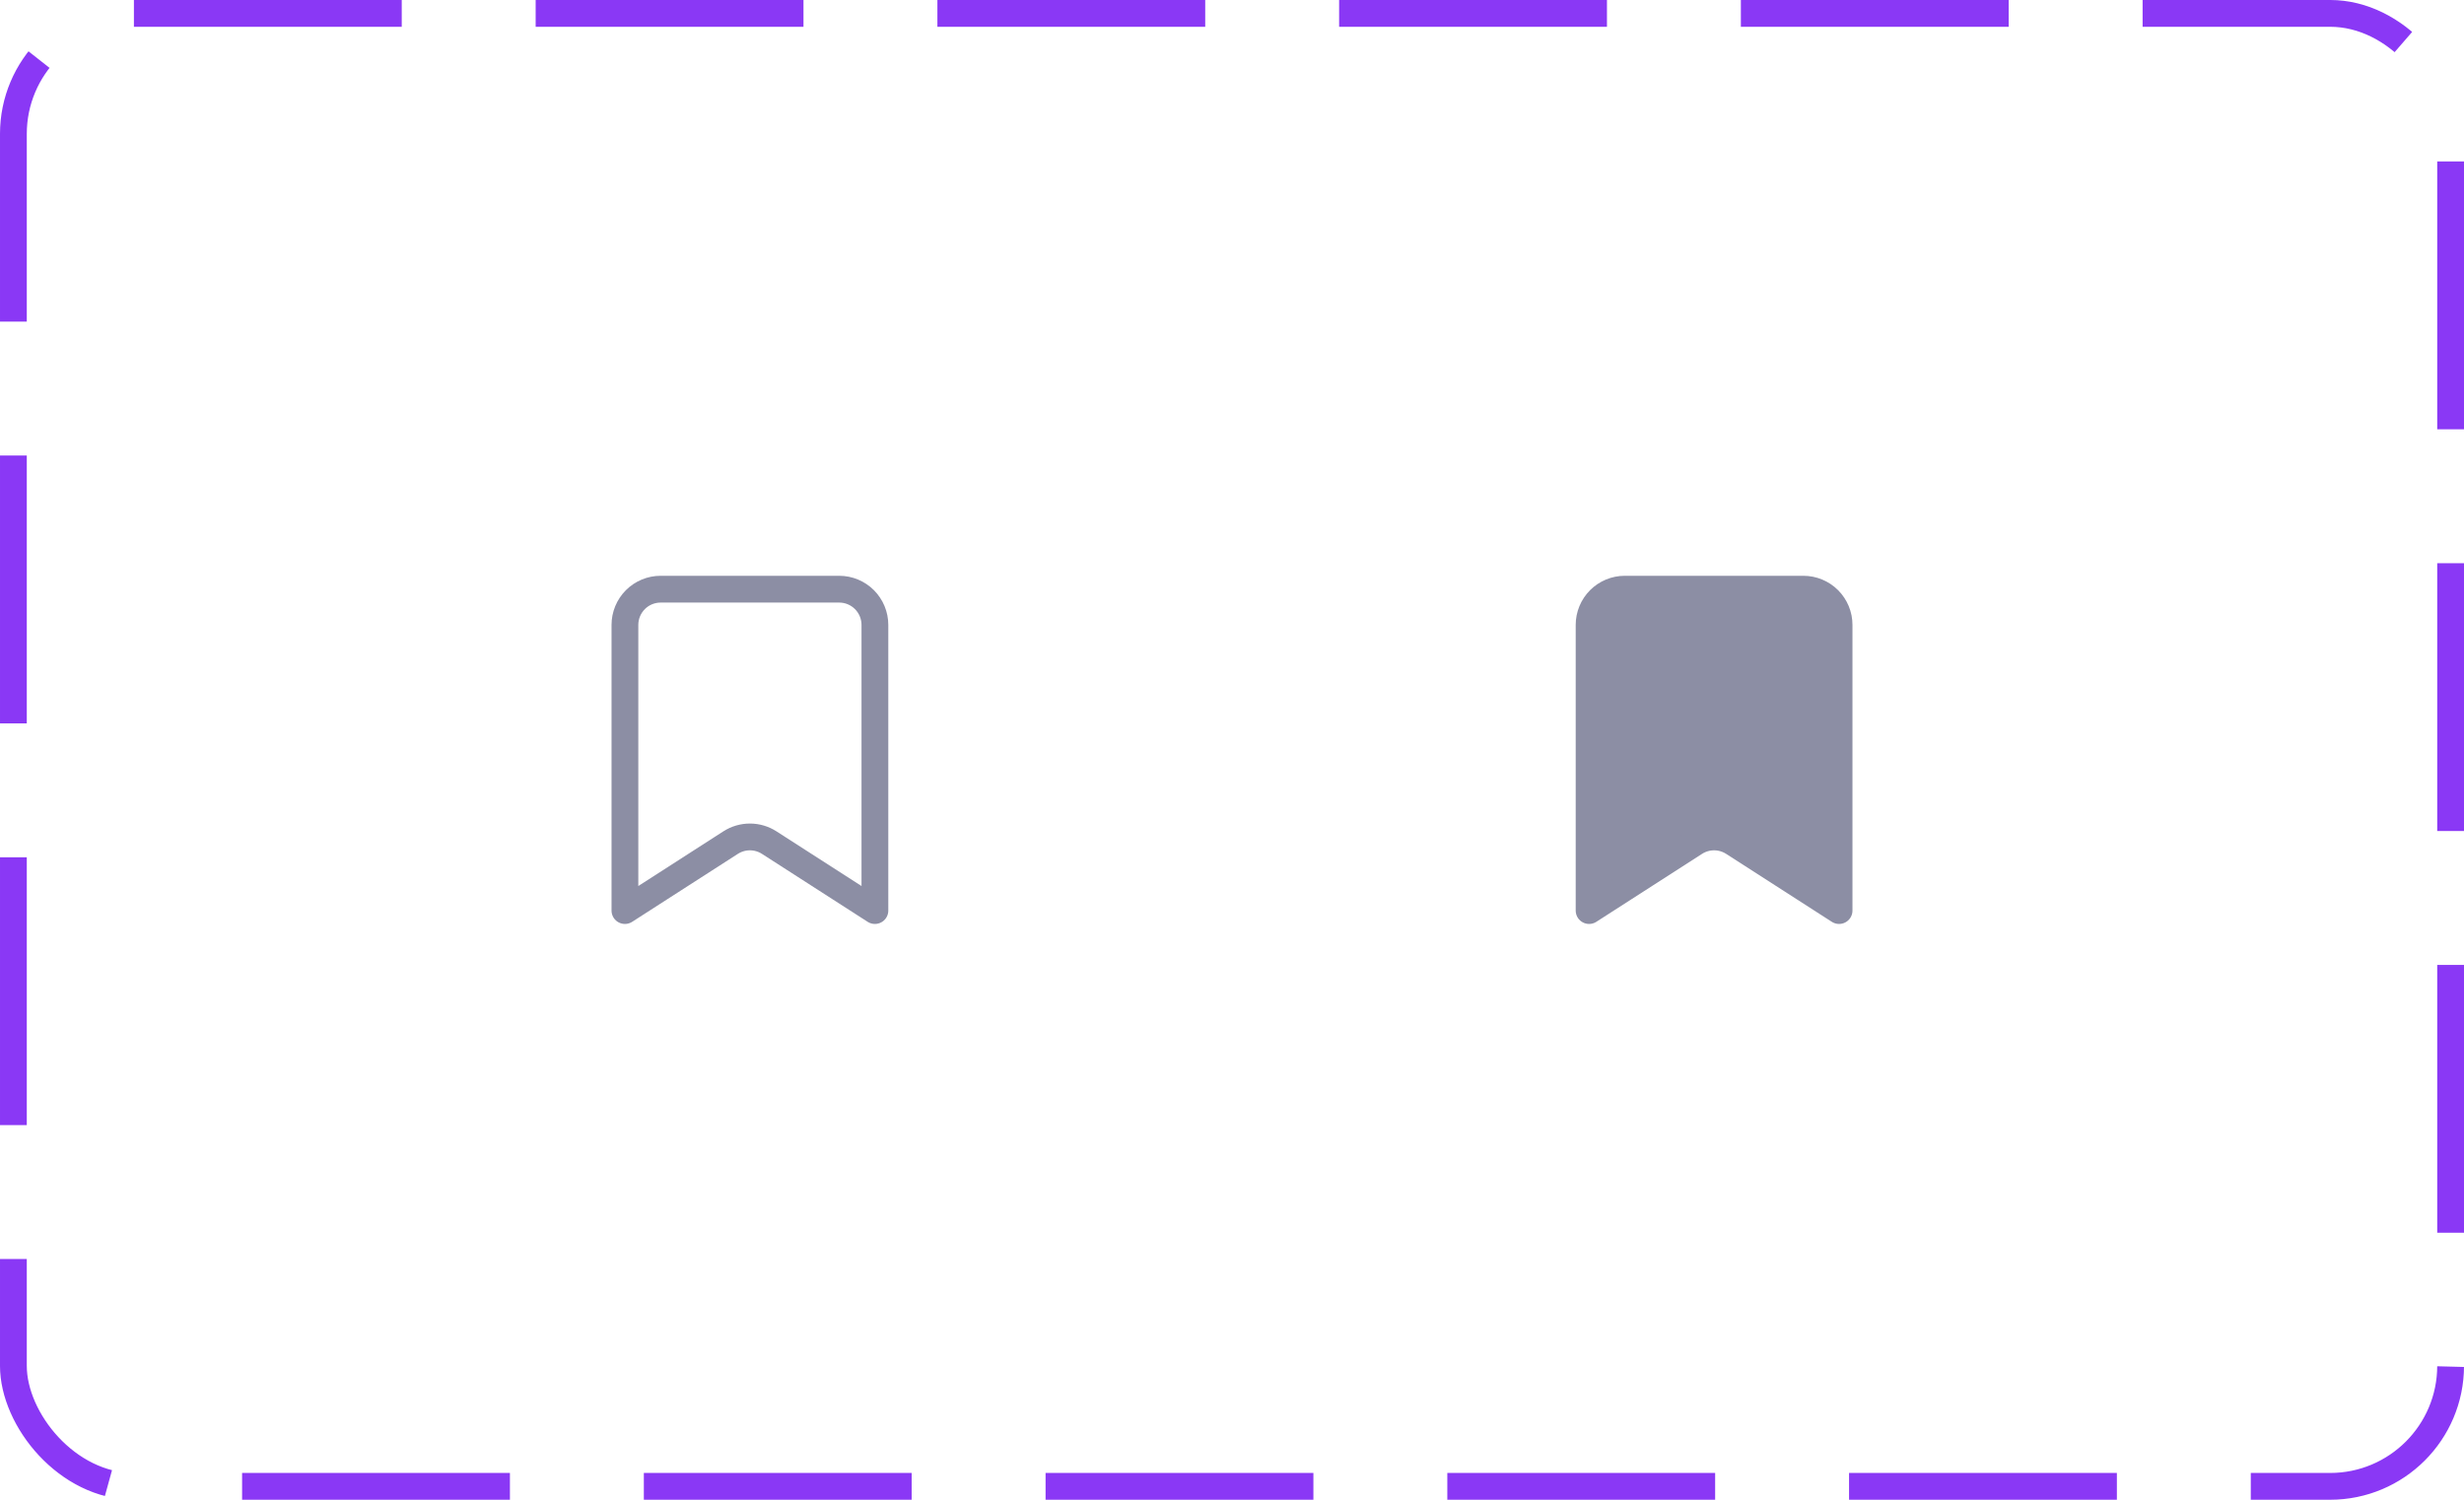 <svg width="92" height="56" viewBox="0 0 92 56" fill="none" xmlns="http://www.w3.org/2000/svg">
<rect x="0.5" y="0.5" width="91" height="55" rx="4.5" stroke="#8A38F5" stroke-dasharray="10 5"/>
<path d="M23.333 34V23.333C23.333 22.98 23.474 22.641 23.724 22.39C23.974 22.14 24.313 22 24.667 22H31.333C31.687 22 32.026 22.14 32.276 22.39C32.526 22.641 32.667 22.98 32.667 23.333V34L28.721 31.463C28.506 31.325 28.256 31.251 28 31.251C27.744 31.251 27.494 31.325 27.279 31.463L23.333 34Z" stroke="#8C8EA4" stroke-linecap="round" stroke-linejoin="round"/>
<path d="M59.333 34V23.333C59.333 22.98 59.474 22.641 59.724 22.39C59.974 22.14 60.313 22 60.667 22H67.333C67.687 22 68.026 22.14 68.276 22.39C68.526 22.641 68.667 22.98 68.667 23.333V34L64.721 31.463C64.506 31.325 64.256 31.251 64 31.251C63.744 31.251 63.494 31.325 63.279 31.463L59.333 34Z" fill="#8C8EA4" stroke="#8C8EA4" stroke-linecap="round" stroke-linejoin="round"/>
</svg>
